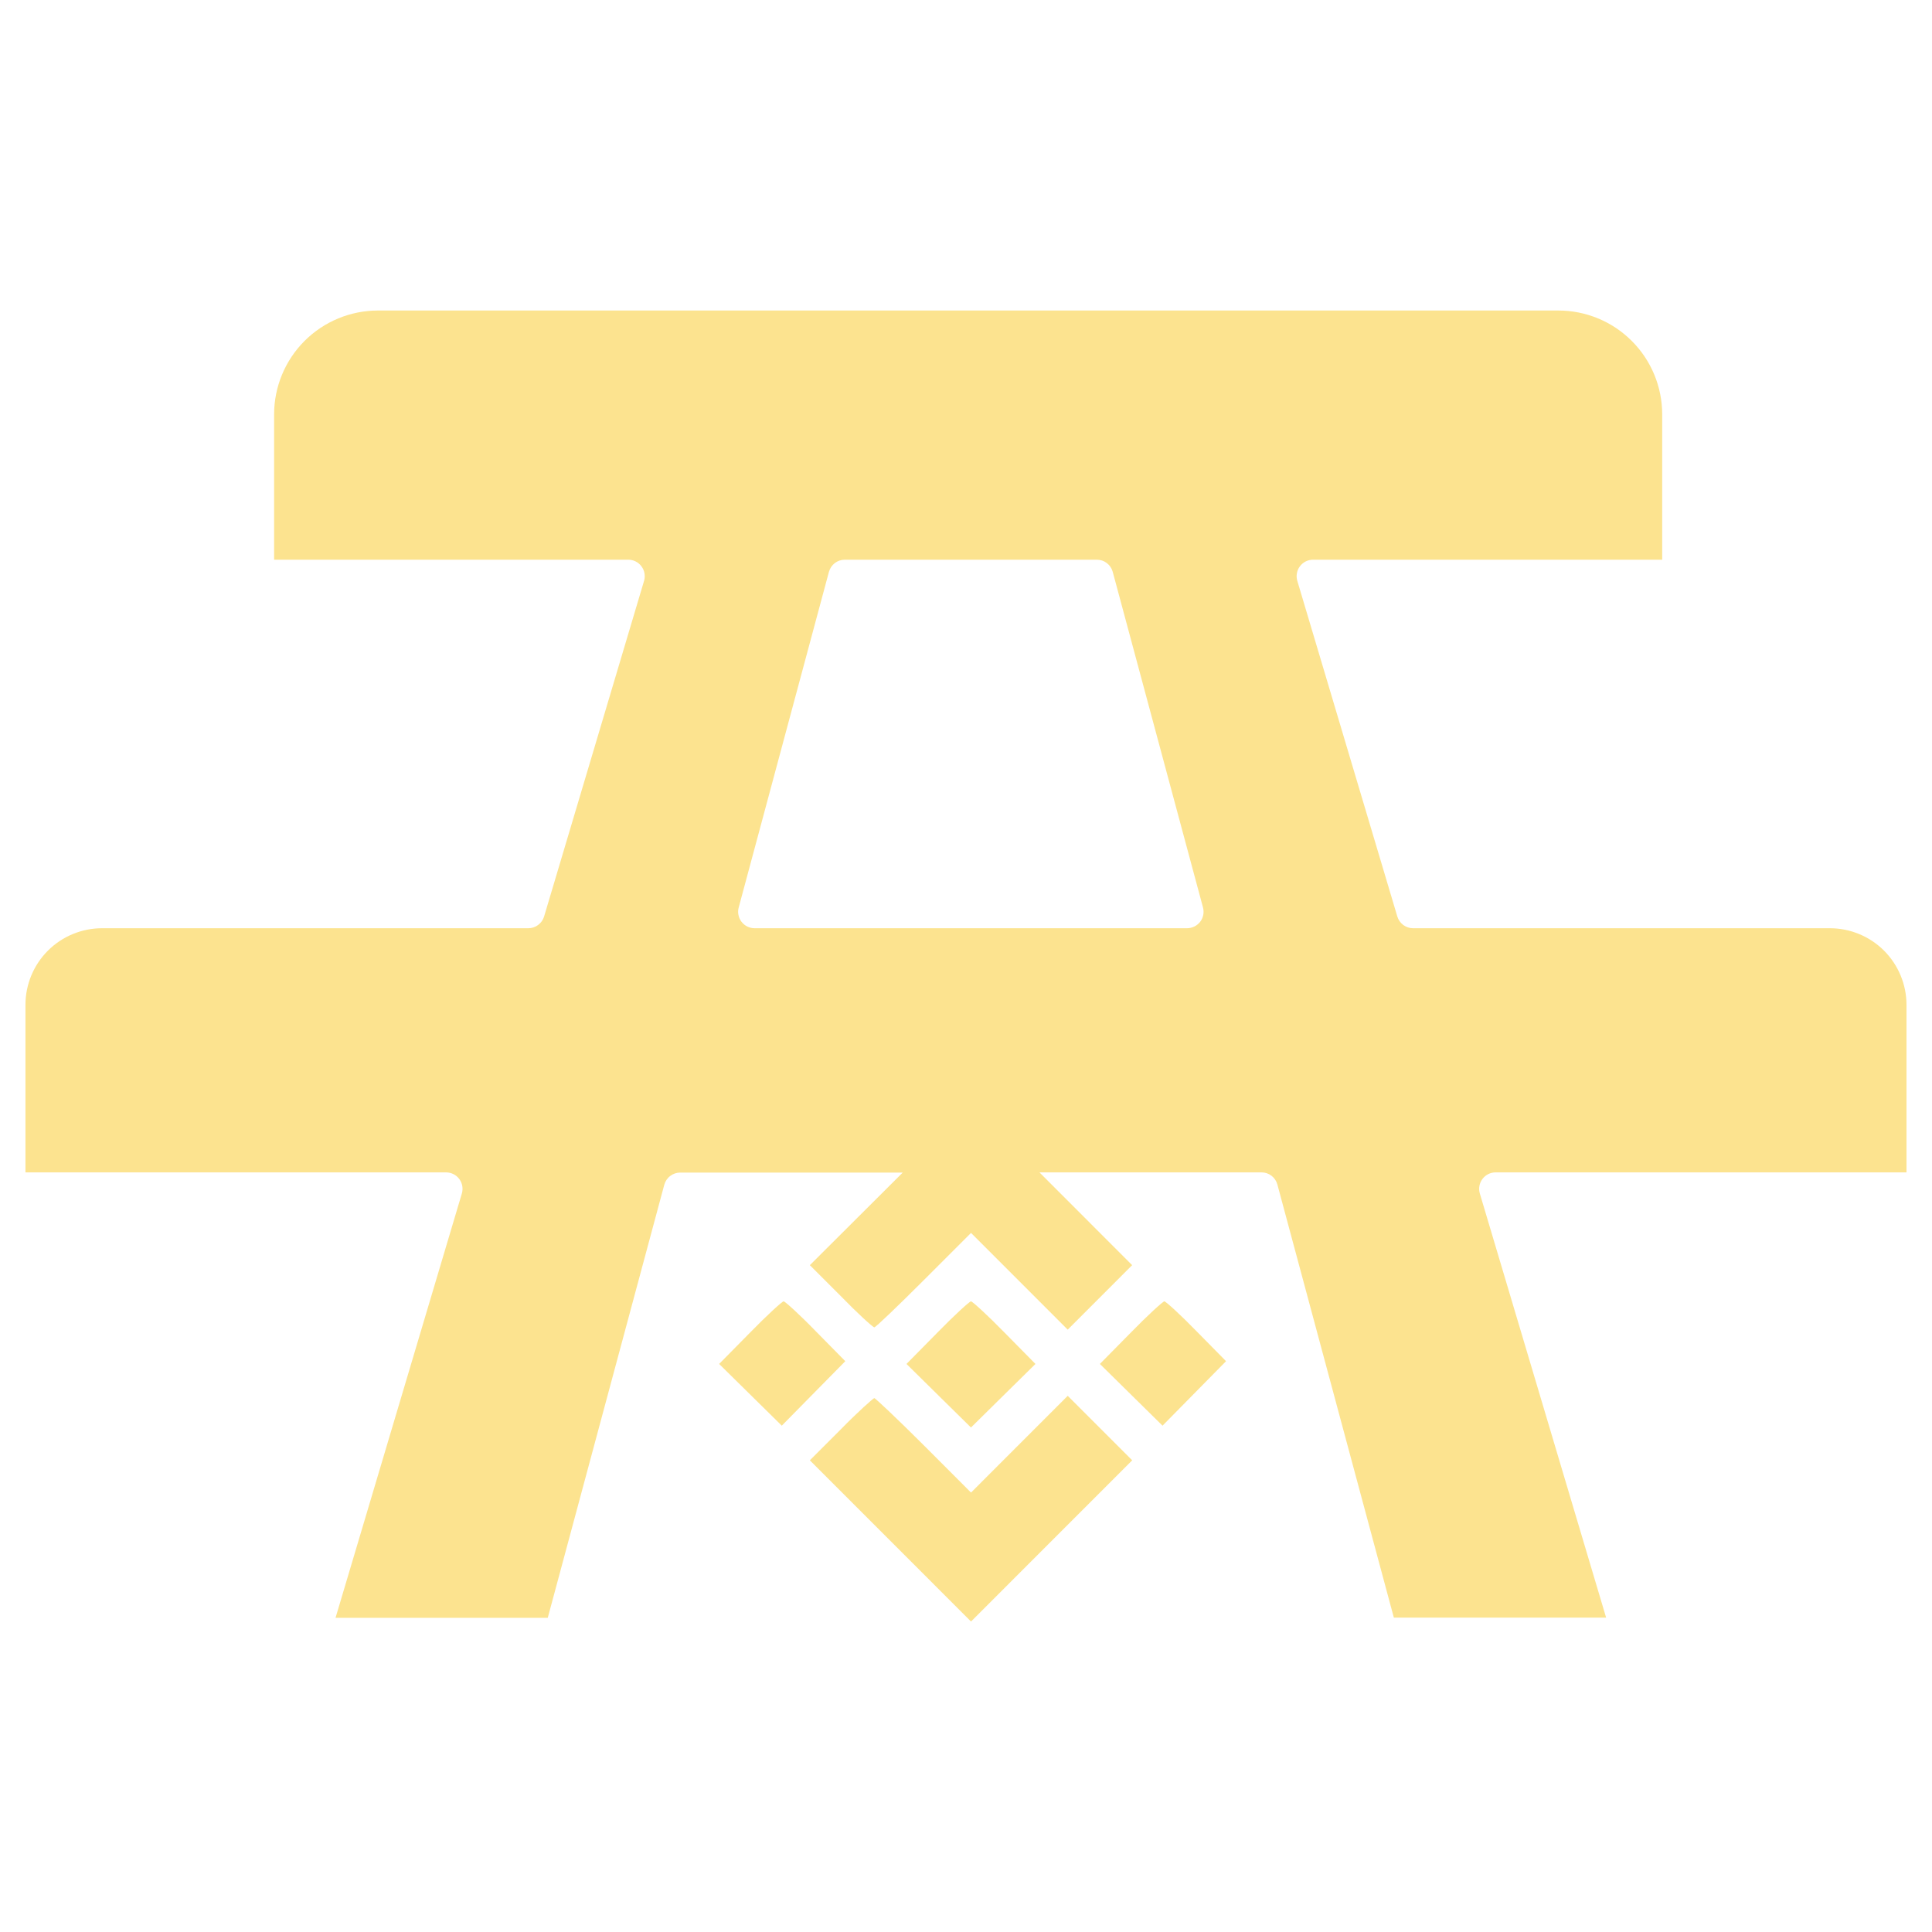 <svg width="15" height="15" viewBox="0 0 40 28" fill="none" xmlns="http://www.w3.org/2000/svg">
<path fill-rule="evenodd" clip-rule="evenodd" d="M39.472 18.273H30.963C30.911 18.273 30.859 18.285 30.812 18.309C30.765 18.333 30.724 18.367 30.693 18.409C30.661 18.451 30.64 18.5 30.63 18.551C30.62 18.603 30.623 18.656 30.637 18.706L33.253 27.491H28.858L26.447 18.525C26.428 18.453 26.385 18.389 26.326 18.343C26.266 18.297 26.193 18.273 26.118 18.273H21.521L23.44 20.194L22.106 21.529L20.104 19.526L19.122 20.508C18.588 21.042 18.13 21.481 18.102 21.481C18.073 21.481 17.758 21.195 17.405 20.832L16.767 20.194L18.69 18.277H14.082C14.007 18.277 13.934 18.302 13.875 18.348C13.815 18.393 13.773 18.458 13.753 18.53L11.341 27.495H6.947L9.562 18.711C9.577 18.66 9.58 18.607 9.571 18.554C9.562 18.502 9.54 18.453 9.509 18.41C9.477 18.367 9.436 18.333 9.388 18.309C9.341 18.285 9.288 18.273 9.235 18.273H0.527V14.805C0.527 14.384 0.694 13.98 0.992 13.682C1.289 13.385 1.693 13.218 2.114 13.218H10.939C11.012 13.218 11.084 13.194 11.142 13.15C11.201 13.106 11.244 13.045 11.265 12.975L13.335 6.025C13.35 5.975 13.352 5.921 13.343 5.869C13.334 5.817 13.313 5.768 13.281 5.726C13.25 5.683 13.209 5.649 13.162 5.625C13.115 5.601 13.063 5.588 13.011 5.588H5.675V2.58C5.675 2.01 5.902 1.462 6.305 1.059C6.709 0.655 7.256 0.429 7.826 0.429H32.264C32.834 0.429 33.381 0.655 33.784 1.059C34.188 1.462 34.414 2.01 34.414 2.58V5.588H27.186C27.133 5.588 27.081 5.6 27.033 5.624C26.986 5.648 26.945 5.682 26.913 5.725C26.881 5.767 26.86 5.816 26.851 5.869C26.841 5.921 26.844 5.974 26.859 6.025L28.93 12.975C28.951 13.045 28.994 13.106 29.052 13.15C29.111 13.194 29.183 13.218 29.256 13.218H37.885C38.305 13.218 38.709 13.385 39.007 13.682C39.304 13.98 39.472 14.384 39.472 14.805V18.273ZM15.623 13.218H24.576C24.628 13.218 24.68 13.206 24.727 13.183C24.774 13.16 24.815 13.127 24.848 13.085C24.88 13.044 24.901 12.995 24.912 12.944C24.922 12.892 24.92 12.839 24.907 12.789L23.038 5.84C23.019 5.768 22.976 5.704 22.916 5.658C22.857 5.612 22.784 5.588 22.709 5.588H17.491C17.416 5.588 17.343 5.612 17.284 5.658C17.224 5.704 17.182 5.768 17.162 5.84L15.294 12.789C15.28 12.839 15.278 12.892 15.289 12.943C15.299 12.995 15.32 13.043 15.352 13.084C15.384 13.126 15.425 13.159 15.472 13.183C15.519 13.206 15.57 13.218 15.623 13.218ZM14.889 22.239L15.528 21.591C15.881 21.229 16.195 20.943 16.224 20.943C16.253 20.943 16.558 21.219 16.891 21.563L17.501 22.182L16.186 23.517L14.889 22.239ZM19.407 21.591L18.768 22.239L19.435 22.897L20.103 23.555L20.77 22.897L21.438 22.239L20.799 21.591C20.446 21.229 20.131 20.943 20.103 20.943C20.074 20.943 19.76 21.229 19.407 21.591ZM23.411 21.591L22.772 22.239L24.069 23.517L25.384 22.182L24.774 21.563C24.44 21.219 24.135 20.943 24.107 20.943C24.078 20.943 23.764 21.229 23.411 21.591ZM17.406 23.595L16.767 24.234L20.104 27.572L23.441 24.234L22.106 22.899L20.104 24.902L19.122 23.919C18.588 23.385 18.121 22.946 18.102 22.946C18.083 22.946 17.759 23.233 17.406 23.595Z" fill="#FCE38F"/>
</svg>
